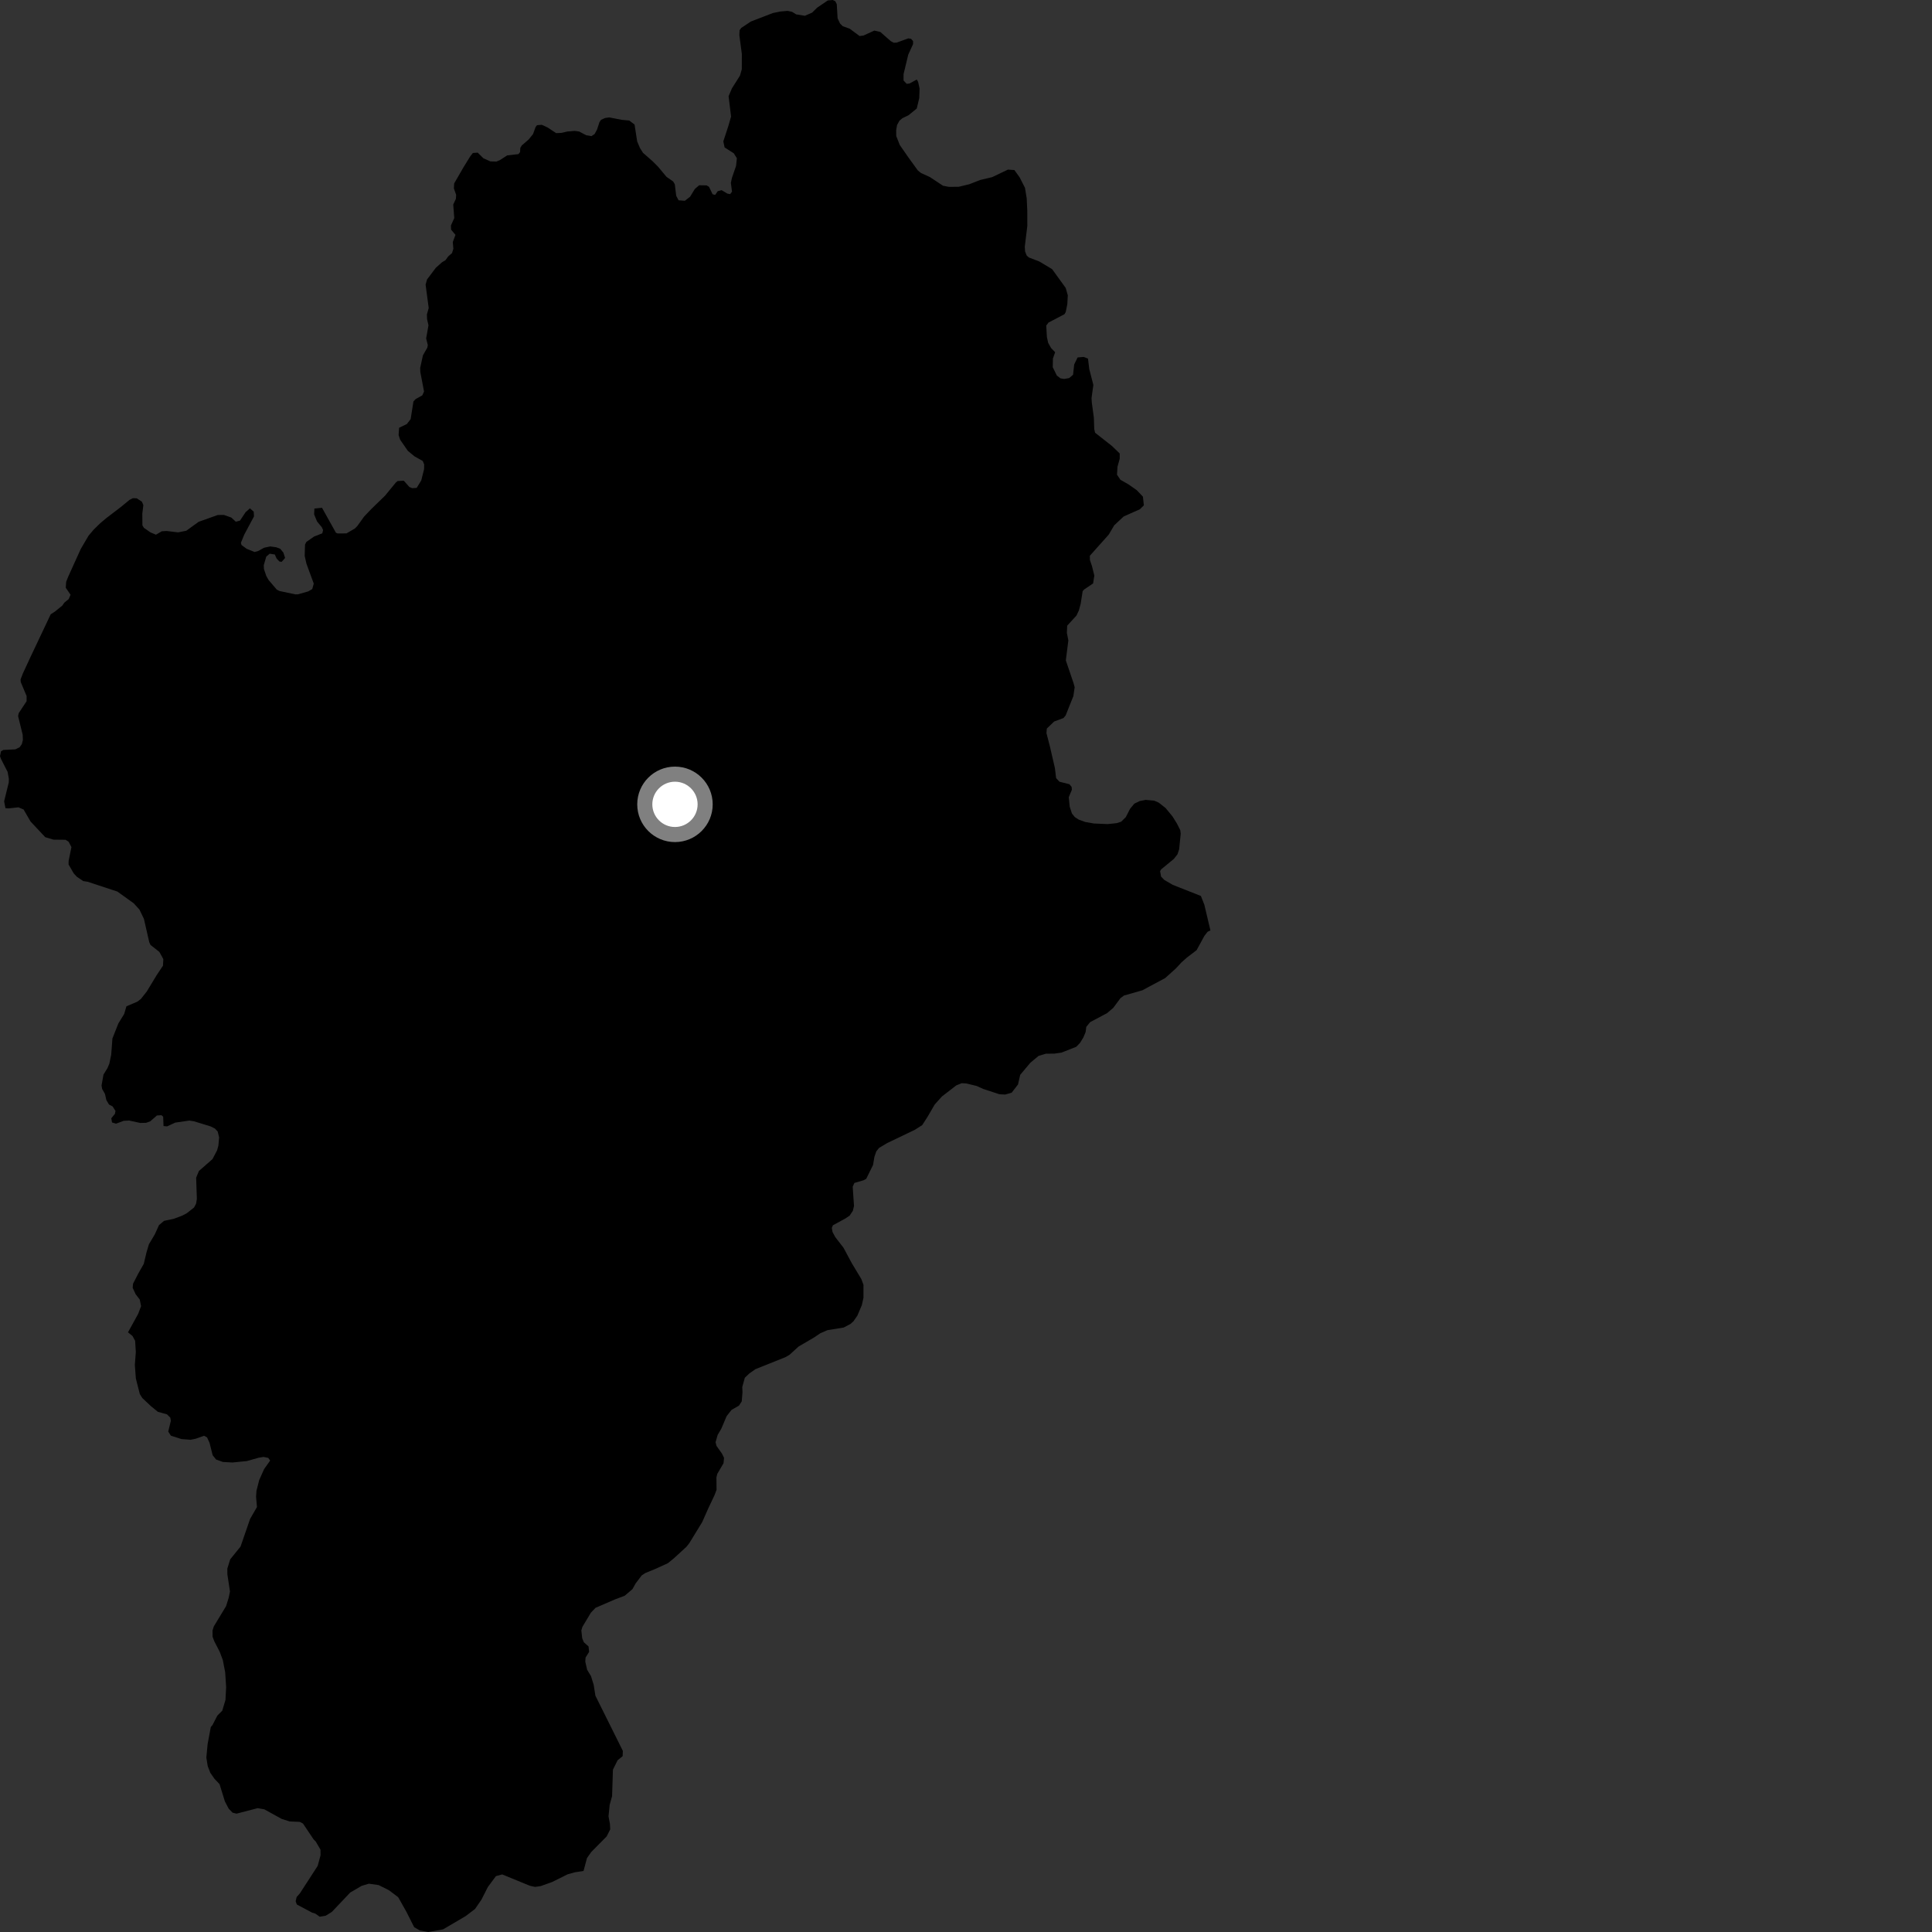 <?xml version="1.0" encoding="utf-8" ?>
<svg baseProfile="full" height="1024" version="1.1" width="1024" xmlns="http://www.w3.org/2000/svg" xmlns:ev="http://www.w3.org/2001/xml-events" xmlns:xlink="http://www.w3.org/1999/xlink"><rect width="100%" height="100%" fill="#333333" stroke="none"/><defs /><polygon fill="black" points="309.281,991.653 311.119,984.806 313.419,981.55 321.558,973.322 323.432,969.588 323.274,966.729 322.527,962.68 323.146,956.566 324.42,951.979 324.865,937.95 327.359,932.958 330.01,930.813 330.122,928.002 315.584,898.775 314.664,892.984 313.236,888.368 311.189,885.011 310.214,880.7 310.362,878.54 312.245,875.53 311.945,872.662 309.438,870.411 308.58,868.308 308.118,864.17 308.669,862.304 313.179,854.761 315.668,852.162 326,847.701 331.103,845.777 335.218,842.265 336.905,839.242 340.108,835.015 342.061,833.726 347.678,831.42 354.001,828.526 357.211,825.896 363.81,819.845 365.32,817.951 372.147,806.808 375.439,799.392 378.742,792.41 379.788,789.605 379.721,783.078 380.153,781.232 383.49,775.517 383.762,772.7 382.679,770.482 379.761,766.356 379.266,764.423 380.367,760.539 382.302,757.263 385.123,750.595 387.741,747.257 391.666,745.019 393.142,742.745 393.532,737.967 393.417,735.146 394.776,730.217 397.127,727.997 400.362,725.707 416.248,719.349 418.43,718.093 423.299,713.666 431.417,708.926 434.811,706.639 438.557,705.014 447.143,703.631 450.77,701.718 452.355,700.299 454.439,697.283 456.789,691.732 457.655,687.855 457.665,680.995 456.504,677.884 451.424,669.442 447.056,661.3 442.735,655.729 441.253,652.983 440.878,650.818 441.464,649.418 447.991,645.869 450.331,644.318 452.047,641.72 452.642,639.19 451.947,628.971 452.857,626.979 457.756,625.555 459.125,624.783 462.741,617.432 463.45,613.176 464.442,610.28 465.917,608.43 470.187,605.868 484.919,598.803 488.783,596.338 491.65,591.885 495.412,585.421 499.228,581.167 506.83,575.289 509.722,574.115 512.12,574.251 517.624,575.568 521.033,577.124 529.721,579.984 532.756,580.128 536.212,579.145 539.558,574.792 540.739,569.669 546.106,563.277 550.483,559.637 554.379,558.475 558.793,558.451 562.596,557.915 570.415,554.832 572.358,552.853 574.158,549.959 575.399,547.028 575.757,544.258 577.791,541.758 586.794,536.974 590.073,534.16 593.869,529.042 595.726,527.659 605.475,524.876 617.585,518.384 623.239,513.29 626.167,510.132 629.088,507.53 634.23,503.601 638.351,496.042 640.063,493.845 641.551,493.136 638.321,479.499 636.494,474.876 621.593,469.001 617.101,466.377 615.4,464.619 614.871,461.748 615.449,460.77 622.174,455.239 624.095,452.78 624.969,450.163 625.801,441.909 625.573,440.007 623.78,436.474 621.462,432.739 617.791,428.279 614.176,425.42 611.78,424.363 607.221,423.956 604.083,424.573 601.225,425.942 598.985,428.634 596.685,433.11 594.249,435.522 591.874,436.281 587.105,436.784 579.781,436.474 575.189,435.665 571.798,434.44 569.695,433.089 568.157,431.201 566.97,427.561 566.47,422.535 568.13,418.554 567.988,417.095 566.838,415.664 561.546,414.323 559.765,412.42 559.116,407.064 556.428,395.453 554.642,388.575 554.835,386.146 558.727,382.421 563.666,380.578 564.802,379.227 568.901,368.969 569.598,364.258 568.949,361.901 564.91,350.02 566.25,339.41 565.466,335.461 565.633,331.617 570.578,326.225 571.854,323.472 572.786,319.967 573.83,313.314 574.561,312.482 579.362,309.243 580.02,305.077 578.799,300.139 577.687,296.833 577.633,294.576 587.661,283.335 590.569,278.411 595.592,273.729 604.167,269.923 606.267,267.838 605.775,263.24 602.532,259.824 598.129,256.733 593.842,254.29 592.034,251.59 592.294,247.371 593.465,243.162 593.47,240.344 589.356,236.375 580.41,229.351 579.961,227.376 579.765,221.327 578.67,213.31 578.54,210.961 579.502,204.025 577.341,195.646 576.651,190.053 574.39,189.184 571.153,189.458 569.34,193.185 568.748,198.618 566.692,200.374 564.042,200.851 562.095,200.539 560.151,199.057 557.983,194.643 558.077,189.992 559.25,186.678 557.11,184.488 555.562,181.742 554.878,178.638 554.529,172.559 555.705,170.976 564.18,166.55 564.842,165.441 565.692,161.273 565.955,156.514 564.839,152.606 557.639,142.647 550.824,138.572 545.311,136.471 544.164,135.42 543.321,133.3 543.155,130.758 544.502,119.735 544.481,111.706 544.178,105.128 543.258,99.555 540.422,93.979 537.647,90.132 534.22,89.891 525.875,93.885 519.514,95.396 513.752,97.642 508.187,98.999 502.973,99.051 499.795,98.435 492.844,93.833 488.135,91.689 486.48,90.347 481.522,83.509 476.909,76.863 475.026,72.106 474.985,69.055 475.467,66.246 476.736,63.971 478.299,62.641 481.52,61.099 485.902,57.516 487.215,52.027 487.401,46.912 486.617,43.379 485.916,42.152 482.066,44.258 480.552,44.422 478.897,42.659 478.912,39.281 481.382,28.999 483.945,23.365 483.949,21.8 482.877,20.557 481.406,20.341 475.267,22.569 473.664,22.639 472.125,21.809 466.579,16.931 463.405,16.212 457.639,18.843 455.604,19.09 450.359,15.22 446.674,13.888 445.259,12.497 443.946,9.716 443.501,2.198 442.76,0.684 441.412,0.0 438.75,0.238 433.114,4.056 430.444,6.689 426.6,8.363 421.985,7.622 419.812,6.271 417.468,5.766 413.715,6.081 409.666,6.902 398.003,11.39 392.845,14.824 391.989,16.029 391.868,18.658 393.196,28.626 393.161,36.741 392.19,40.105 387.945,46.819 386.165,51.01 387.483,61.779 386.052,66.754 383.374,74.926 384.051,78.129 388.918,81.251 390.553,83.856 390.134,87.915 387.932,94.303 387.368,96.927 387.981,101.584 386.999,102.88 385.529,102.623 382.476,100.797 380.43,101.331 379.047,103.297 377.687,102.95 375.795,99.021 374.524,98.254 370.563,98.196 368.263,100.179 365.76,104.269 362.971,106.43 359.66,106.155 358.411,103.792 357.661,97.678 356.768,96.16 353.277,93.742 348.759,88.33 345.967,85.524 340.797,80.993 339.187,78.44 337.719,74.967 336.334,66.029 333.526,63.878 329.409,63.499 322.922,62.224 320.673,62.549 318.594,63.479 317.735,64.736 316.419,68.729 315.14,71.055 313.488,72.156 310.687,71.673 306.948,69.702 304.613,69.379 300.728,69.699 297.473,70.448 294.779,70.56 290.215,67.552 287.153,66.154 284.631,66.351 283.858,67.373 282.513,71.079 280.265,73.86 276.567,77.08 275.79,78.328 275.64,80.639 274.783,81.681 268.836,82.356 264.93,84.876 263.078,85.646 259.886,85.536 256.232,83.901 253.188,80.905 250.626,81.081 249.213,82.911 245.654,88.671 240.717,97.227 240.573,99.878 241.764,103.245 241.636,105.363 240.221,108.403 240.77,115.591 239.002,119.518 239.089,121.721 241.406,124.471 239.987,128.3 240.289,131.881 239.574,134.153 237.578,135.883 236.109,137.91 234.348,138.958 231.03,141.897 226.345,148.103 225.577,150.868 227.223,163.259 226.265,166.666 226.354,169.128 227.098,172.428 225.872,179.356 226.747,182.895 226.475,184.294 224.165,188.326 222.7,195.006 222.78,197.22 224.748,207.5 223.831,209.546 220.23,211.56 219.125,212.814 217.657,222.127 215.658,224.731 211.537,226.736 211.276,230.607 212.079,233.049 216.146,238.937 219.713,241.894 224.047,244.32 224.815,246.116 224.775,248.648 223.275,254.633 220.85,258.592 218.485,258.74 216.972,258.112 214.014,254.784 210.762,254.968 209.833,255.711 204.071,262.737 196.741,269.849 192.953,273.828 189.426,278.746 188.081,280.129 183.634,282.715 178.868,282.73 178.034,282.348 170.675,269.134 166.629,269.54 166.496,272.635 168.042,276.382 170.554,279.427 171.249,280.946 170.817,282.672 166.461,284.386 162.381,287.233 161.671,288.626 161.491,294.623 162.432,298.793 166.301,309.327 165.49,312.228 163.351,313.454 157.886,315.007 156.556,315.027 148.105,313.238 146.71,312.518 142.355,307.42 141.157,305.308 139.887,301.584 139.805,299.562 141.119,295.03 142.943,293.47 145.658,293.895 146.619,296.063 148.153,297.638 149.32,297.759 151.107,295.717 150.203,292.892 148.552,290.885 146.396,290.06 143.249,289.619 139.956,290.314 136.845,292.048 134.916,292.57 130.705,290.86 128.021,288.887 127.674,287.702 129.513,283.261 134.628,273.684 134.471,271.19 132.457,269.424 130.156,271.488 127.193,275.942 124.981,276.51 122.59,274.306 118.651,272.919 115.414,272.957 105.278,276.574 98.726,281.305 94.434,282.167 88.333,281.439 85.775,281.581 82.661,283.396 79.766,282.188 76.293,279.78 75.481,278.454 75.425,272.259 75.977,267.716 75.211,265.908 72.486,264.119 70.407,264.042 68.593,264.986 64.008,268.755 56.363,274.593 53.152,277.298 49.743,280.613 46.925,283.94 42.816,290.945 36.202,305.532 35.068,308.374 34.853,311.519 37.391,315.225 36.401,317.548 34.127,319.386 33.015,320.978 29.124,324.142 26.89,325.562 16.268,348.002 12.15,356.889 10.886,360.152 11.022,361.57 14.095,368.899 14.093,371.671 9.942,377.952 9.586,379.536 12.018,389.411 12.13,392.236 11.573,394.382 10.426,396.046 8.118,397.176 1.748,397.487 0.534,398.215 0.0,400.793 0.541,402.28 4.028,409.096 4.687,412.679 4.652,414.692 2.189,424.71 2.891,428.346 4.49,428.467 9.785,427.901 12.492,429.036 16.188,435.414 23.981,443.721 28.318,445.028 34.721,445.097 36.35,446.11 37.863,448.961 36.375,456.318 36.343,458.198 39.098,462.938 40.791,464.753 44.116,466.977 46.47,467.355 62.229,472.552 70.891,478.778 73.922,482.115 76.284,487.024 79.113,499.417 79.771,500.836 84.47,504.54 86.567,508.356 86.387,511.826 82.897,517.068 77.834,525.46 74.687,529.446 72.803,530.904 67.008,533.354 65.821,537.424 62.739,542.438 59.592,550.4 58.946,558.971 57.945,563.805 56.946,566.141 54.842,569.569 53.823,575.369 54.153,577.205 55.628,579.79 56.377,583.091 57.78,585.417 59.688,586.435 61.211,588.816 60.909,590.362 58.983,592.715 59.384,594.932 61.504,595.575 65.527,594.059 68.413,593.902 74.359,595.193 77.443,595.111 79.658,594.305 83.16,591.228 85.564,591.083 86.478,591.849 86.672,596.827 88.594,597.004 92.831,595.018 100.38,593.919 102.935,594.342 111.703,597.035 113.975,598.204 115.38,599.728 116.14,602.845 115.754,607.177 115.062,609.694 112.622,614.353 105.431,620.649 103.962,624.182 104.342,635.479 103.942,637.92 102.858,640.009 98.879,643.122 96.371,644.397 92.096,646.002 86.951,647.079 84.274,649.327 82.061,654.216 78.934,659.482 77.699,663.596 76.19,669.896 73.304,674.981 70.521,680.375 70.324,682.532 71.877,685.942 74.078,688.798 74.774,692.286 73.223,696.386 67.835,706.162 70.206,708.084 71.614,710.638 71.992,716.56 71.471,723.456 72.003,730.595 74.113,738.905 75.438,740.994 80.013,745.301 83.656,748.284 88.519,749.639 90.262,751.367 90.557,753.059 89.167,758.759 90.581,760.943 96.166,762.734 100.974,763.112 103.625,762.588 108.15,760.985 109.747,761.856 111.06,764.698 112.712,771.301 114.531,773.586 118.121,774.869 123.24,775.148 130.8,774.396 137.101,772.624 139.679,772.202 142.159,772.706 143.18,774.132 139.968,778.681 137.387,784.455 135.933,790.156 135.721,793.343 136.194,798.756 132.553,805.07 127.493,819.721 122.012,826.479 120.481,831.428 120.516,834.435 121.89,843.52 121.197,846.886 119.836,851.273 113.314,862.053 112.641,864.194 112.671,867.48 113.592,869.936 116.474,875.535 118.087,879.826 119.35,886.336 119.86,894.226 119.506,900.978 117.813,906.678 115.196,909.305 112.616,914.332 111.729,915.347 110.039,924.42 109.368,931.55 110.094,936.075 111.489,939.663 113.676,942.8 116.361,945.617 119.194,954.774 121.222,958.661 123.279,960.756 125.355,961.274 136.575,958.363 140.115,958.986 149.201,964.018 153.529,965.405 158.909,965.636 160.585,966.508 166.216,974.916 167.36,976.077 169.867,980.365 169.891,983.365 168.363,988.979 158.945,1003.521 157.222,1005.463 156.708,1007.713 157.32,1009.414 165.35,1013.695 167.181,1014.292 169.46,1015.896 172.613,1015.378 175.9,1013.337 185.617,1003.086 191.631,999.562 195.523,998.397 200.677,999.126 206.116,1001.84 211.056,1005.567 215.372,1013.233 219.52,1021.453 222.554,1023.19 226.977,1024.0 234.831,1022.606 246.8,1015.581 251.778,1011.791 255.165,1006.862 258.578,1000.15 262.856,994.381 266.181,993.483 280.856,999.497 283.583,1000.095 286.586,999.665 292.667,997.489 300.868,993.415 304.757,992.339 309.281,991.653" /><circle cx="357.747" cy="426.321" fill="rgb(100%,100%,100%)" r="16" stroke="grey" stroke-width="8" /></svg>